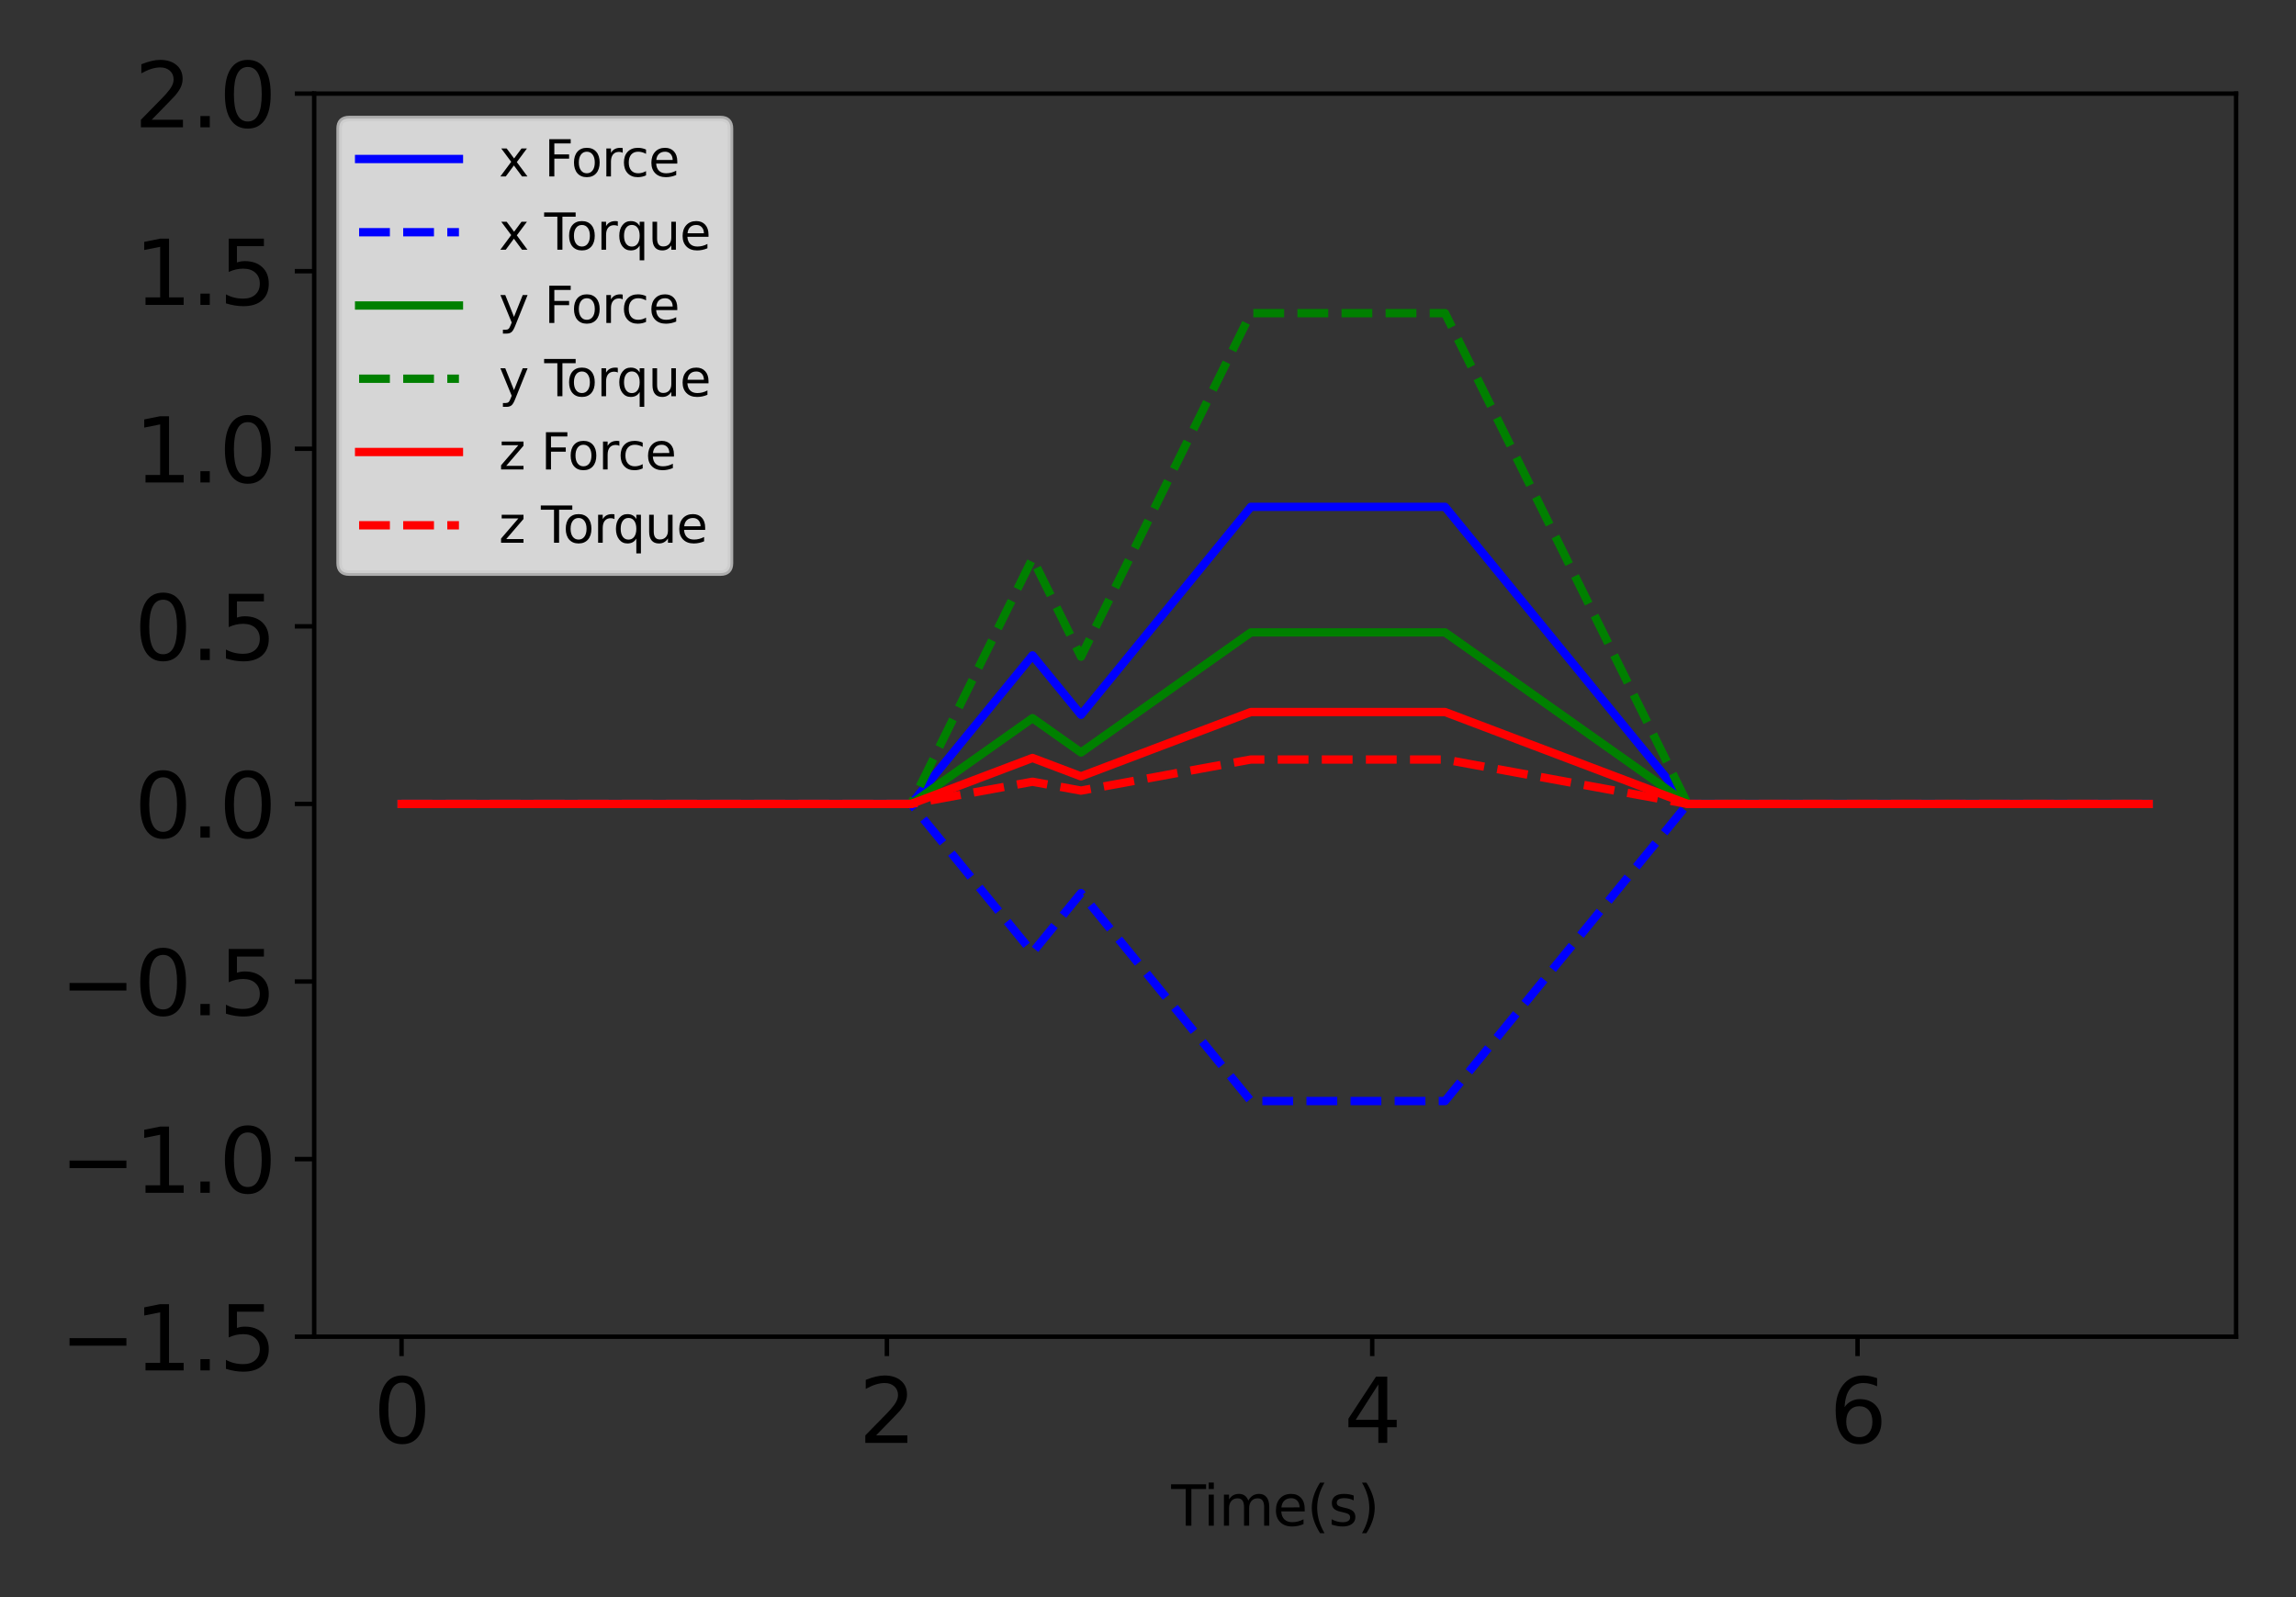 <?xml version="1.0" encoding="utf-8" standalone="no"?>
<!DOCTYPE svg PUBLIC "-//W3C//DTD SVG 1.1//EN"
  "http://www.w3.org/Graphics/SVG/1.1/DTD/svg11.dtd">
<svg xmlns:xlink="http://www.w3.org/1999/xlink" width="414pt" height="288pt" viewBox="0 0 414 288" xmlns="http://www.w3.org/2000/svg" version="1.1">
 <rect x="0" y="0" width="414" height="288" fill="#333333" stroke="none"/>
 <defs>
  <style type="text/css">*{stroke-linejoin: round; stroke-linecap: butt}</style>
 </defs>
 <g id="figure_1">
  <g id="patch_1">
   <path d="M 0 288 
L 414 288 
L 414 0 
L 0 0 
L 0 288 
z
" style="fill: none"/>
  </g>
  <g id="axes_1">
   <g id="patch_2">
    <path d="M 56.653 241.037 
L 403.2 241.037 
L 403.2 16.879 
L 56.653 16.879 
L 56.653 241.037 
z
" style="fill: none"/>
   </g>
   <g id="matplotlib.axis_1">
    <g id="xtick_1">
     <g id="line2d_1">
      <defs>
       <path id="m42ddfa08f1" d="M 0 0 
L 0 3.5 
" style="stroke: #000000; stroke-width: 0.8"/>
      </defs>
      <g>
       <use xlink:href="#m42ddfa08f1" x="72.405" y="241.037" style="stroke: #000000; stroke-width: 0.8"/>
      </g>
     </g>
     <g id="text_1">
      <!-- 0 -->
      <g transform="translate(67.315 260.194) scale(0.16 -0.16)">
       <defs>
        <path id="DejaVuSans-30" d="M 2034 4250 
Q 1547 4250 1301 3770 
Q 1056 3291 1056 2328 
Q 1056 1369 1301 889 
Q 1547 409 2034 409 
Q 2525 409 2770 889 
Q 3016 1369 3016 2328 
Q 3016 3291 2770 3770 
Q 2525 4250 2034 4250 
z
M 2034 4750 
Q 2819 4750 3233 4129 
Q 3647 3509 3647 2328 
Q 3647 1150 3233 529 
Q 2819 -91 2034 -91 
Q 1250 -91 836 529 
Q 422 1150 422 2328 
Q 422 3509 836 4129 
Q 1250 4750 2034 4750 
z
" transform="scale(0.016)"/>
       </defs>
       <use xlink:href="#DejaVuSans-30"/>
      </g>
     </g>
    </g>
    <g id="xtick_2">
     <g id="line2d_2">
      <g>
       <use xlink:href="#m42ddfa08f1" x="159.917" y="241.037" style="stroke: #000000; stroke-width: 0.8"/>
      </g>
     </g>
     <g id="text_2">
      <!-- 2 -->
      <g transform="translate(154.827 260.194) scale(0.16 -0.16)">
       <defs>
        <path id="DejaVuSans-32" d="M 1228 531 
L 3431 531 
L 3431 0 
L 469 0 
L 469 531 
Q 828 903 1448 1529 
Q 2069 2156 2228 2338 
Q 2531 2678 2651 2914 
Q 2772 3150 2772 3378 
Q 2772 3750 2511 3984 
Q 2250 4219 1831 4219 
Q 1534 4219 1204 4116 
Q 875 4013 500 3803 
L 500 4441 
Q 881 4594 1212 4672 
Q 1544 4750 1819 4750 
Q 2544 4750 2975 4387 
Q 3406 4025 3406 3419 
Q 3406 3131 3298 2873 
Q 3191 2616 2906 2266 
Q 2828 2175 2409 1742 
Q 1991 1309 1228 531 
z
" transform="scale(0.016)"/>
       </defs>
       <use xlink:href="#DejaVuSans-32"/>
      </g>
     </g>
    </g>
    <g id="xtick_3">
     <g id="line2d_3">
      <g>
       <use xlink:href="#m42ddfa08f1" x="247.429" y="241.037" style="stroke: #000000; stroke-width: 0.8"/>
      </g>
     </g>
     <g id="text_3">
      <!-- 4 -->
      <g transform="translate(242.339 260.194) scale(0.16 -0.16)">
       <defs>
        <path id="DejaVuSans-34" d="M 2419 4116 
L 825 1625 
L 2419 1625 
L 2419 4116 
z
M 2253 4666 
L 3047 4666 
L 3047 1625 
L 3713 1625 
L 3713 1100 
L 3047 1100 
L 3047 0 
L 2419 0 
L 2419 1100 
L 313 1100 
L 313 1709 
L 2253 4666 
z
" transform="scale(0.016)"/>
       </defs>
       <use xlink:href="#DejaVuSans-34"/>
      </g>
     </g>
    </g>
    <g id="xtick_4">
     <g id="line2d_4">
      <g>
       <use xlink:href="#m42ddfa08f1" x="334.941" y="241.037" style="stroke: #000000; stroke-width: 0.8"/>
      </g>
     </g>
     <g id="text_4">
      <!-- 6 -->
      <g transform="translate(329.851 260.194) scale(0.16 -0.16)">
       <defs>
        <path id="DejaVuSans-36" d="M 2113 2584 
Q 1688 2584 1439 2293 
Q 1191 2003 1191 1497 
Q 1191 994 1439 701 
Q 1688 409 2113 409 
Q 2538 409 2786 701 
Q 3034 994 3034 1497 
Q 3034 2003 2786 2293 
Q 2538 2584 2113 2584 
z
M 3366 4563 
L 3366 3988 
Q 3128 4100 2886 4159 
Q 2644 4219 2406 4219 
Q 1781 4219 1451 3797 
Q 1122 3375 1075 2522 
Q 1259 2794 1537 2939 
Q 1816 3084 2150 3084 
Q 2853 3084 3261 2657 
Q 3669 2231 3669 1497 
Q 3669 778 3244 343 
Q 2819 -91 2113 -91 
Q 1303 -91 875 529 
Q 447 1150 447 2328 
Q 447 3434 972 4092 
Q 1497 4750 2381 4750 
Q 2619 4750 2861 4703 
Q 3103 4656 3366 4563 
z
" transform="scale(0.016)"/>
       </defs>
       <use xlink:href="#DejaVuSans-36"/>
      </g>
     </g>
    </g>
    <g id="text_5">
     <!-- Time(s) -->
     <g transform="translate(211.186 275.12) scale(0.1 -0.1)">
      <defs>
       <path id="DejaVuSans-54" d="M -19 4666 
L 3928 4666 
L 3928 4134 
L 2272 4134 
L 2272 0 
L 1638 0 
L 1638 4134 
L -19 4134 
L -19 4666 
z
" transform="scale(0.016)"/>
       <path id="DejaVuSans-69" d="M 603 3500 
L 1178 3500 
L 1178 0 
L 603 0 
L 603 3500 
z
M 603 4863 
L 1178 4863 
L 1178 4134 
L 603 4134 
L 603 4863 
z
" transform="scale(0.016)"/>
       <path id="DejaVuSans-6d" d="M 3328 2828 
Q 3544 3216 3844 3400 
Q 4144 3584 4550 3584 
Q 5097 3584 5394 3201 
Q 5691 2819 5691 2113 
L 5691 0 
L 5113 0 
L 5113 2094 
Q 5113 2597 4934 2840 
Q 4756 3084 4391 3084 
Q 3944 3084 3684 2787 
Q 3425 2491 3425 1978 
L 3425 0 
L 2847 0 
L 2847 2094 
Q 2847 2600 2669 2842 
Q 2491 3084 2119 3084 
Q 1678 3084 1418 2786 
Q 1159 2488 1159 1978 
L 1159 0 
L 581 0 
L 581 3500 
L 1159 3500 
L 1159 2956 
Q 1356 3278 1631 3431 
Q 1906 3584 2284 3584 
Q 2666 3584 2933 3390 
Q 3200 3197 3328 2828 
z
" transform="scale(0.016)"/>
       <path id="DejaVuSans-65" d="M 3597 1894 
L 3597 1613 
L 953 1613 
Q 991 1019 1311 708 
Q 1631 397 2203 397 
Q 2534 397 2845 478 
Q 3156 559 3463 722 
L 3463 178 
Q 3153 47 2828 -22 
Q 2503 -91 2169 -91 
Q 1331 -91 842 396 
Q 353 884 353 1716 
Q 353 2575 817 3079 
Q 1281 3584 2069 3584 
Q 2775 3584 3186 3129 
Q 3597 2675 3597 1894 
z
M 3022 2063 
Q 3016 2534 2758 2815 
Q 2500 3097 2075 3097 
Q 1594 3097 1305 2825 
Q 1016 2553 972 2059 
L 3022 2063 
z
" transform="scale(0.016)"/>
       <path id="DejaVuSans-28" d="M 1984 4856 
Q 1566 4138 1362 3434 
Q 1159 2731 1159 2009 
Q 1159 1288 1364 580 
Q 1569 -128 1984 -844 
L 1484 -844 
Q 1016 -109 783 600 
Q 550 1309 550 2009 
Q 550 2706 781 3412 
Q 1013 4119 1484 4856 
L 1984 4856 
z
" transform="scale(0.016)"/>
       <path id="DejaVuSans-73" d="M 2834 3397 
L 2834 2853 
Q 2591 2978 2328 3040 
Q 2066 3103 1784 3103 
Q 1356 3103 1142 2972 
Q 928 2841 928 2578 
Q 928 2378 1081 2264 
Q 1234 2150 1697 2047 
L 1894 2003 
Q 2506 1872 2764 1633 
Q 3022 1394 3022 966 
Q 3022 478 2636 193 
Q 2250 -91 1575 -91 
Q 1294 -91 989 -36 
Q 684 19 347 128 
L 347 722 
Q 666 556 975 473 
Q 1284 391 1588 391 
Q 1994 391 2212 530 
Q 2431 669 2431 922 
Q 2431 1156 2273 1281 
Q 2116 1406 1581 1522 
L 1381 1569 
Q 847 1681 609 1914 
Q 372 2147 372 2553 
Q 372 3047 722 3315 
Q 1072 3584 1716 3584 
Q 2034 3584 2315 3537 
Q 2597 3491 2834 3397 
z
" transform="scale(0.016)"/>
       <path id="DejaVuSans-29" d="M 513 4856 
L 1013 4856 
Q 1481 4119 1714 3412 
Q 1947 2706 1947 2009 
Q 1947 1309 1714 600 
Q 1481 -109 1013 -844 
L 513 -844 
Q 928 -128 1133 580 
Q 1338 1288 1338 2009 
Q 1338 2731 1133 3434 
Q 928 4138 513 4856 
z
" transform="scale(0.016)"/>
      </defs>
      <use xlink:href="#DejaVuSans-54"/>
      <use xlink:href="#DejaVuSans-69" x="57.959"/>
      <use xlink:href="#DejaVuSans-6d" x="85.742"/>
      <use xlink:href="#DejaVuSans-65" x="183.154"/>
      <use xlink:href="#DejaVuSans-28" x="244.678"/>
      <use xlink:href="#DejaVuSans-73" x="283.691"/>
      <use xlink:href="#DejaVuSans-29" x="335.791"/>
     </g>
    </g>
   </g>
   <g id="matplotlib.axis_2">
    <g id="ytick_1">
     <g id="line2d_5">
      <defs>
       <path id="m261f3e9e54" d="M 0 0 
L -3.5 0 
" style="stroke: #000000; stroke-width: 0.8"/>
      </defs>
      <g>
       <use xlink:href="#m261f3e9e54" x="56.653" y="241.037" style="stroke: #000000; stroke-width: 0.8"/>
      </g>
     </g>
     <g id="text_6">
      <!-- −1.5 -->
      <g transform="translate(10.8 247.116) scale(0.16 -0.16)">
       <defs>
        <path id="DejaVuSans-2212" d="M 678 2272 
L 4684 2272 
L 4684 1741 
L 678 1741 
L 678 2272 
z
" transform="scale(0.016)"/>
        <path id="DejaVuSans-31" d="M 794 531 
L 1825 531 
L 1825 4091 
L 703 3866 
L 703 4441 
L 1819 4666 
L 2450 4666 
L 2450 531 
L 3481 531 
L 3481 0 
L 794 0 
L 794 531 
z
" transform="scale(0.016)"/>
        <path id="DejaVuSans-2e" d="M 684 794 
L 1344 794 
L 1344 0 
L 684 0 
L 684 794 
z
" transform="scale(0.016)"/>
        <path id="DejaVuSans-35" d="M 691 4666 
L 3169 4666 
L 3169 4134 
L 1269 4134 
L 1269 2991 
Q 1406 3038 1543 3061 
Q 1681 3084 1819 3084 
Q 2600 3084 3056 2656 
Q 3513 2228 3513 1497 
Q 3513 744 3044 326 
Q 2575 -91 1722 -91 
Q 1428 -91 1123 -41 
Q 819 9 494 109 
L 494 744 
Q 775 591 1075 516 
Q 1375 441 1709 441 
Q 2250 441 2565 725 
Q 2881 1009 2881 1497 
Q 2881 1984 2565 2268 
Q 2250 2553 1709 2553 
Q 1456 2553 1204 2497 
Q 953 2441 691 2322 
L 691 4666 
z
" transform="scale(0.016)"/>
       </defs>
       <use xlink:href="#DejaVuSans-2212"/>
       <use xlink:href="#DejaVuSans-31" x="83.789"/>
       <use xlink:href="#DejaVuSans-2e" x="147.412"/>
       <use xlink:href="#DejaVuSans-35" x="179.199"/>
      </g>
     </g>
    </g>
    <g id="ytick_2">
     <g id="line2d_6">
      <g>
       <use xlink:href="#m261f3e9e54" x="56.653" y="209.014" style="stroke: #000000; stroke-width: 0.8"/>
      </g>
     </g>
     <g id="text_7">
      <!-- −1.0 -->
      <g transform="translate(10.8 215.093) scale(0.16 -0.16)">
       <use xlink:href="#DejaVuSans-2212"/>
       <use xlink:href="#DejaVuSans-31" x="83.789"/>
       <use xlink:href="#DejaVuSans-2e" x="147.412"/>
       <use xlink:href="#DejaVuSans-30" x="179.199"/>
      </g>
     </g>
    </g>
    <g id="ytick_3">
     <g id="line2d_7">
      <g>
       <use xlink:href="#m261f3e9e54" x="56.653" y="176.992" style="stroke: #000000; stroke-width: 0.8"/>
      </g>
     </g>
     <g id="text_8">
      <!-- −0.5 -->
      <g transform="translate(10.8 183.07) scale(0.16 -0.16)">
       <use xlink:href="#DejaVuSans-2212"/>
       <use xlink:href="#DejaVuSans-30" x="83.789"/>
       <use xlink:href="#DejaVuSans-2e" x="147.412"/>
       <use xlink:href="#DejaVuSans-35" x="179.199"/>
      </g>
     </g>
    </g>
    <g id="ytick_4">
     <g id="line2d_8">
      <g>
       <use xlink:href="#m261f3e9e54" x="56.653" y="144.969" style="stroke: #000000; stroke-width: 0.8"/>
      </g>
     </g>
     <g id="text_9">
      <!-- 0.0 -->
      <g transform="translate(24.207 151.048) scale(0.16 -0.16)">
       <use xlink:href="#DejaVuSans-30"/>
       <use xlink:href="#DejaVuSans-2e" x="63.623"/>
       <use xlink:href="#DejaVuSans-30" x="95.41"/>
      </g>
     </g>
    </g>
    <g id="ytick_5">
     <g id="line2d_9">
      <g>
       <use xlink:href="#m261f3e9e54" x="56.653" y="112.947" style="stroke: #000000; stroke-width: 0.8"/>
      </g>
     </g>
     <g id="text_10">
      <!-- 0.5 -->
      <g transform="translate(24.207 119.025) scale(0.16 -0.16)">
       <use xlink:href="#DejaVuSans-30"/>
       <use xlink:href="#DejaVuSans-2e" x="63.623"/>
       <use xlink:href="#DejaVuSans-35" x="95.41"/>
      </g>
     </g>
    </g>
    <g id="ytick_6">
     <g id="line2d_10">
      <g>
       <use xlink:href="#m261f3e9e54" x="56.653" y="80.924" style="stroke: #000000; stroke-width: 0.8"/>
      </g>
     </g>
     <g id="text_11">
      <!-- 1.0 -->
      <g transform="translate(24.207 87.003) scale(0.16 -0.16)">
       <use xlink:href="#DejaVuSans-31"/>
       <use xlink:href="#DejaVuSans-2e" x="63.623"/>
       <use xlink:href="#DejaVuSans-30" x="95.41"/>
      </g>
     </g>
    </g>
    <g id="ytick_7">
     <g id="line2d_11">
      <g>
       <use xlink:href="#m261f3e9e54" x="56.653" y="48.901" style="stroke: #000000; stroke-width: 0.8"/>
      </g>
     </g>
     <g id="text_12">
      <!-- 1.5 -->
      <g transform="translate(24.207 54.98) scale(0.16 -0.16)">
       <use xlink:href="#DejaVuSans-31"/>
       <use xlink:href="#DejaVuSans-2e" x="63.623"/>
       <use xlink:href="#DejaVuSans-35" x="95.41"/>
      </g>
     </g>
    </g>
    <g id="ytick_8">
     <g id="line2d_12">
      <g>
       <use xlink:href="#m261f3e9e54" x="56.653" y="16.879" style="stroke: #000000; stroke-width: 0.8"/>
      </g>
     </g>
     <g id="text_13">
      <!-- 2.0 -->
      <g transform="translate(24.207 22.957) scale(0.16 -0.16)">
       <use xlink:href="#DejaVuSans-32"/>
       <use xlink:href="#DejaVuSans-2e" x="63.623"/>
       <use xlink:href="#DejaVuSans-30" x="95.41"/>
      </g>
     </g>
    </g>
   </g>
   <g id="line2d_13">
    <path d="M 72.405 144.969 
L 76.78 144.969 
L 81.156 144.969 
L 85.531 144.969 
L 89.907 144.969 
L 94.283 144.969 
L 98.658 144.969 
L 103.034 144.969 
L 107.409 144.969 
L 111.785 144.969 
L 116.161 144.969 
L 120.536 144.969 
L 124.912 144.969 
L 129.287 144.969 
L 133.663 144.969 
L 138.039 144.969 
L 142.414 144.969 
L 146.79 144.969 
L 151.165 144.969 
L 155.541 144.969 
L 159.917 144.969 
L 164.292 144.969 
L 168.668 139.612 
L 173.043 134.254 
L 177.419 128.897 
L 181.795 123.539 
L 186.17 118.182 
L 190.546 123.539 
L 194.921 128.897 
L 199.297 123.539 
L 203.673 118.182 
L 208.048 112.824 
L 212.424 107.467 
L 216.799 102.109 
L 221.175 96.752 
L 225.551 91.394 
L 229.926 91.394 
L 234.302 91.394 
L 238.677 91.394 
L 243.053 91.394 
L 247.429 91.394 
L 251.804 91.394 
L 256.18 91.394 
L 260.555 91.394 
L 264.931 96.752 
L 269.307 102.109 
L 273.682 107.467 
L 278.058 112.824 
L 282.433 118.182 
L 286.809 123.539 
L 291.185 128.897 
L 295.56 134.254 
L 299.936 139.612 
L 304.311 144.969 
L 308.687 144.969 
L 313.063 144.969 
L 317.438 144.969 
L 321.814 144.969 
L 326.189 144.969 
L 330.565 144.969 
L 334.941 144.969 
L 339.316 144.969 
L 343.692 144.969 
L 348.067 144.969 
L 352.443 144.969 
L 356.819 144.969 
L 361.194 144.969 
L 365.57 144.969 
L 369.945 144.969 
L 374.321 144.969 
L 378.697 144.969 
L 383.072 144.969 
L 387.448 144.969 
" clip-path="url(#p529dd8524f)" style="fill: none; stroke: #0000ff; stroke-width: 1.5; stroke-linecap: square"/>
   </g>
   <g id="line2d_14">
    <path d="M 72.405 144.969 
L 76.78 144.969 
L 81.156 144.969 
L 85.531 144.969 
L 89.907 144.969 
L 94.283 144.969 
L 98.658 144.969 
L 103.034 144.969 
L 107.409 144.969 
L 111.785 144.969 
L 116.161 144.969 
L 120.536 144.969 
L 124.912 144.969 
L 129.287 144.969 
L 133.663 144.969 
L 138.039 144.969 
L 142.414 144.969 
L 146.79 144.969 
L 151.165 144.969 
L 155.541 144.969 
L 159.917 144.969 
L 164.292 144.969 
L 168.668 150.327 
L 173.043 155.684 
L 177.419 161.042 
L 181.795 166.399 
L 186.17 171.757 
L 190.546 166.399 
L 194.921 161.042 
L 199.297 166.399 
L 203.673 171.757 
L 208.048 177.114 
L 212.424 182.471 
L 216.799 187.829 
L 221.175 193.186 
L 225.551 198.544 
L 229.926 198.544 
L 234.302 198.544 
L 238.677 198.544 
L 243.053 198.544 
L 247.429 198.544 
L 251.804 198.544 
L 256.18 198.544 
L 260.555 198.544 
L 264.931 193.186 
L 269.307 187.829 
L 273.682 182.471 
L 278.058 177.114 
L 282.433 171.757 
L 286.809 166.399 
L 291.185 161.042 
L 295.56 155.684 
L 299.936 150.327 
L 304.311 144.969 
L 308.687 144.969 
L 313.063 144.969 
L 317.438 144.969 
L 321.814 144.969 
L 326.189 144.969 
L 330.565 144.969 
L 334.941 144.969 
L 339.316 144.969 
L 343.692 144.969 
L 348.067 144.969 
L 352.443 144.969 
L 356.819 144.969 
L 361.194 144.969 
L 365.57 144.969 
L 369.945 144.969 
L 374.321 144.969 
L 378.697 144.969 
L 383.072 144.969 
L 387.448 144.969 
" clip-path="url(#p529dd8524f)" style="fill: none; stroke-dasharray: 5.55,2.4; stroke-dashoffset: 0; stroke: #0000ff; stroke-width: 1.5"/>
   </g>
   <g id="line2d_15">
    <path d="M 72.405 144.969 
L 76.78 144.969 
L 81.156 144.969 
L 85.531 144.969 
L 89.907 144.969 
L 94.283 144.969 
L 98.658 144.969 
L 103.034 144.969 
L 107.409 144.969 
L 111.785 144.969 
L 116.161 144.969 
L 120.536 144.969 
L 124.912 144.969 
L 129.287 144.969 
L 133.663 144.969 
L 138.039 144.969 
L 142.414 144.969 
L 146.79 144.969 
L 151.165 144.969 
L 155.541 144.969 
L 159.917 144.969 
L 164.292 144.969 
L 168.668 141.876 
L 173.043 138.783 
L 177.419 135.69 
L 181.795 132.597 
L 186.17 129.503 
L 190.546 132.597 
L 194.921 135.69 
L 199.297 132.597 
L 203.673 129.503 
L 208.048 126.41 
L 212.424 123.317 
L 216.799 120.224 
L 221.175 117.131 
L 225.551 114.038 
L 229.926 114.038 
L 234.302 114.038 
L 238.677 114.038 
L 243.053 114.038 
L 247.429 114.038 
L 251.804 114.038 
L 256.18 114.038 
L 260.555 114.038 
L 264.931 117.131 
L 269.307 120.224 
L 273.682 123.317 
L 278.058 126.41 
L 282.433 129.503 
L 286.809 132.597 
L 291.185 135.69 
L 295.56 138.783 
L 299.936 141.876 
L 304.311 144.969 
L 308.687 144.969 
L 313.063 144.969 
L 317.438 144.969 
L 321.814 144.969 
L 326.189 144.969 
L 330.565 144.969 
L 334.941 144.969 
L 339.316 144.969 
L 343.692 144.969 
L 348.067 144.969 
L 352.443 144.969 
L 356.819 144.969 
L 361.194 144.969 
L 365.57 144.969 
L 369.945 144.969 
L 374.321 144.969 
L 378.697 144.969 
L 383.072 144.969 
L 387.448 144.969 
" clip-path="url(#p529dd8524f)" style="fill: none; stroke: #008000; stroke-width: 1.5; stroke-linecap: square"/>
   </g>
   <g id="line2d_16">
    <path d="M 72.405 144.969 
L 76.78 144.969 
L 81.156 144.969 
L 85.531 144.969 
L 89.907 144.969 
L 94.283 144.969 
L 98.658 144.969 
L 103.034 144.969 
L 107.409 144.969 
L 111.785 144.969 
L 116.161 144.969 
L 120.536 144.969 
L 124.912 144.969 
L 129.287 144.969 
L 133.663 144.969 
L 138.039 144.969 
L 142.414 144.969 
L 146.79 144.969 
L 151.165 144.969 
L 155.541 144.969 
L 159.917 144.969 
L 164.292 144.969 
L 168.668 136.119 
L 173.043 127.269 
L 177.419 118.419 
L 181.795 109.568 
L 186.17 100.718 
L 190.546 109.568 
L 194.921 118.419 
L 199.297 109.568 
L 203.673 100.718 
L 208.048 91.868 
L 212.424 83.018 
L 216.799 74.168 
L 221.175 65.318 
L 225.551 56.468 
L 229.926 56.468 
L 234.302 56.468 
L 238.677 56.468 
L 243.053 56.468 
L 247.429 56.468 
L 251.804 56.468 
L 256.18 56.468 
L 260.555 56.468 
L 264.931 65.318 
L 269.307 74.168 
L 273.682 83.018 
L 278.058 91.868 
L 282.433 100.718 
L 286.809 109.568 
L 291.185 118.419 
L 295.56 127.269 
L 299.936 136.119 
L 304.311 144.969 
L 308.687 144.969 
L 313.063 144.969 
L 317.438 144.969 
L 321.814 144.969 
L 326.189 144.969 
L 330.565 144.969 
L 334.941 144.969 
L 339.316 144.969 
L 343.692 144.969 
L 348.067 144.969 
L 352.443 144.969 
L 356.819 144.969 
L 361.194 144.969 
L 365.57 144.969 
L 369.945 144.969 
L 374.321 144.969 
L 378.697 144.969 
L 383.072 144.969 
L 387.448 144.969 
" clip-path="url(#p529dd8524f)" style="fill: none; stroke-dasharray: 5.55,2.4; stroke-dashoffset: 0; stroke: #008000; stroke-width: 1.5"/>
   </g>
   <g id="line2d_17">
    <path d="M 72.405 144.969 
L 76.78 144.969 
L 81.156 144.969 
L 85.531 144.969 
L 89.907 144.969 
L 94.283 144.969 
L 98.658 144.969 
L 103.034 144.969 
L 107.409 144.969 
L 111.785 144.969 
L 116.161 144.969 
L 120.536 144.969 
L 124.912 144.969 
L 129.287 144.969 
L 133.663 144.969 
L 138.039 144.969 
L 142.414 144.969 
L 146.79 144.969 
L 151.165 144.969 
L 155.541 144.969 
L 159.917 144.969 
L 164.292 144.969 
L 168.668 143.311 
L 173.043 141.654 
L 177.419 139.996 
L 181.795 138.339 
L 186.17 136.681 
L 190.546 138.339 
L 194.921 139.996 
L 199.297 138.339 
L 203.673 136.681 
L 208.048 135.023 
L 212.424 133.366 
L 216.799 131.708 
L 221.175 130.051 
L 225.551 128.393 
L 229.926 128.393 
L 234.302 128.393 
L 238.677 128.393 
L 243.053 128.393 
L 247.429 128.393 
L 251.804 128.393 
L 256.18 128.393 
L 260.555 128.393 
L 264.931 130.051 
L 269.307 131.708 
L 273.682 133.366 
L 278.058 135.023 
L 282.433 136.681 
L 286.809 138.339 
L 291.185 139.996 
L 295.56 141.654 
L 299.936 143.311 
L 304.311 144.969 
L 308.687 144.969 
L 313.063 144.969 
L 317.438 144.969 
L 321.814 144.969 
L 326.189 144.969 
L 330.565 144.969 
L 334.941 144.969 
L 339.316 144.969 
L 343.692 144.969 
L 348.067 144.969 
L 352.443 144.969 
L 356.819 144.969 
L 361.194 144.969 
L 365.57 144.969 
L 369.945 144.969 
L 374.321 144.969 
L 378.697 144.969 
L 383.072 144.969 
L 387.448 144.969 
" clip-path="url(#p529dd8524f)" style="fill: none; stroke: #ff0000; stroke-width: 1.5; stroke-linecap: square"/>
   </g>
   <g id="line2d_18">
    <path d="M 72.405 144.969 
L 76.78 144.969 
L 81.156 144.969 
L 85.531 144.969 
L 89.907 144.969 
L 94.283 144.969 
L 98.658 144.969 
L 103.034 144.969 
L 107.409 144.969 
L 111.785 144.969 
L 116.161 144.969 
L 120.536 144.969 
L 124.912 144.969 
L 129.287 144.969 
L 133.663 144.969 
L 138.039 144.969 
L 142.414 144.969 
L 146.79 144.969 
L 151.165 144.969 
L 155.541 144.969 
L 159.917 144.969 
L 164.292 144.969 
L 168.668 144.168 
L 173.043 143.367 
L 177.419 142.566 
L 181.795 141.765 
L 186.17 140.964 
L 190.546 141.765 
L 194.921 142.566 
L 199.297 141.765 
L 203.673 140.964 
L 208.048 140.163 
L 212.424 139.362 
L 216.799 138.561 
L 221.175 137.76 
L 225.551 136.959 
L 229.926 136.959 
L 234.302 136.959 
L 238.677 136.959 
L 243.053 136.959 
L 247.429 136.959 
L 251.804 136.959 
L 256.18 136.959 
L 260.555 136.959 
L 264.931 137.76 
L 269.307 138.561 
L 273.682 139.362 
L 278.058 140.163 
L 282.433 140.964 
L 286.809 141.765 
L 291.185 142.566 
L 295.56 143.367 
L 299.936 144.168 
L 304.311 144.969 
L 308.687 144.969 
L 313.063 144.969 
L 317.438 144.969 
L 321.814 144.969 
L 326.189 144.969 
L 330.565 144.969 
L 334.941 144.969 
L 339.316 144.969 
L 343.692 144.969 
L 348.067 144.969 
L 352.443 144.969 
L 356.819 144.969 
L 361.194 144.969 
L 365.57 144.969 
L 369.945 144.969 
L 374.321 144.969 
L 378.697 144.969 
L 383.072 144.969 
L 387.448 144.969 
" clip-path="url(#p529dd8524f)" style="fill: none; stroke-dasharray: 5.55,2.4; stroke-dashoffset: 0; stroke: #ff0000; stroke-width: 1.5"/>
   </g>
   <g id="patch_3">
    <path d="M 56.653 241.037 
L 56.653 16.879 
" style="fill: none; stroke: #000000; stroke-width: 0.8; stroke-linejoin: miter; stroke-linecap: square"/>
   </g>
   <g id="patch_4">
    <path d="M 403.2 241.037 
L 403.2 16.879 
" style="fill: none; stroke: #000000; stroke-width: 0.8; stroke-linejoin: miter; stroke-linecap: square"/>
   </g>
   <g id="patch_5">
    <path d="M 56.653 241.037 
L 403.2 241.037 
" style="fill: none; stroke: #000000; stroke-width: 0.8; stroke-linejoin: miter; stroke-linecap: square"/>
   </g>
   <g id="patch_6">
    <path d="M 56.653 16.879 
L 403.2 16.879 
" style="fill: none; stroke: #000000; stroke-width: 0.8; stroke-linejoin: miter; stroke-linecap: square"/>
   </g>
   <g id="legend_1">
    <g id="patch_7">
     <path d="M 62.953 103.341 
L 129.911 103.341 
Q 131.711 103.341 131.711 101.541 
L 131.711 23.179 
Q 131.711 21.379 129.911 21.379 
L 62.953 21.379 
Q 61.153 21.379 61.153 23.179 
L 61.153 101.541 
Q 61.153 103.341 62.953 103.341 
z
" style="fill: #ffffff; opacity: 0.8; stroke: #cccccc; stroke-linejoin: miter"/>
    </g>
    <g id="line2d_19">
     <path d="M 64.752 28.667 
L 73.752 28.667 
L 82.752 28.667 
" style="fill: none; stroke: #0000ff; stroke-width: 1.5; stroke-linecap: square"/>
    </g>
    <g id="text_14">
     <!-- x Force -->
     <g transform="translate(89.953 31.817) scale(0.09 -0.09)">
      <defs>
       <path id="DejaVuSans-78" d="M 3513 3500 
L 2247 1797 
L 3578 0 
L 2900 0 
L 1881 1375 
L 863 0 
L 184 0 
L 1544 1831 
L 300 3500 
L 978 3500 
L 1906 2253 
L 2834 3500 
L 3513 3500 
z
" transform="scale(0.016)"/>
       <path id="DejaVuSans-20" transform="scale(0.016)"/>
       <path id="DejaVuSans-46" d="M 628 4666 
L 3309 4666 
L 3309 4134 
L 1259 4134 
L 1259 2759 
L 3109 2759 
L 3109 2228 
L 1259 2228 
L 1259 0 
L 628 0 
L 628 4666 
z
" transform="scale(0.016)"/>
       <path id="DejaVuSans-6f" d="M 1959 3097 
Q 1497 3097 1228 2736 
Q 959 2375 959 1747 
Q 959 1119 1226 758 
Q 1494 397 1959 397 
Q 2419 397 2687 759 
Q 2956 1122 2956 1747 
Q 2956 2369 2687 2733 
Q 2419 3097 1959 3097 
z
M 1959 3584 
Q 2709 3584 3137 3096 
Q 3566 2609 3566 1747 
Q 3566 888 3137 398 
Q 2709 -91 1959 -91 
Q 1206 -91 779 398 
Q 353 888 353 1747 
Q 353 2609 779 3096 
Q 1206 3584 1959 3584 
z
" transform="scale(0.016)"/>
       <path id="DejaVuSans-72" d="M 2631 2963 
Q 2534 3019 2420 3045 
Q 2306 3072 2169 3072 
Q 1681 3072 1420 2755 
Q 1159 2438 1159 1844 
L 1159 0 
L 581 0 
L 581 3500 
L 1159 3500 
L 1159 2956 
Q 1341 3275 1631 3429 
Q 1922 3584 2338 3584 
Q 2397 3584 2469 3576 
Q 2541 3569 2628 3553 
L 2631 2963 
z
" transform="scale(0.016)"/>
       <path id="DejaVuSans-63" d="M 3122 3366 
L 3122 2828 
Q 2878 2963 2633 3030 
Q 2388 3097 2138 3097 
Q 1578 3097 1268 2742 
Q 959 2388 959 1747 
Q 959 1106 1268 751 
Q 1578 397 2138 397 
Q 2388 397 2633 464 
Q 2878 531 3122 666 
L 3122 134 
Q 2881 22 2623 -34 
Q 2366 -91 2075 -91 
Q 1284 -91 818 406 
Q 353 903 353 1747 
Q 353 2603 823 3093 
Q 1294 3584 2113 3584 
Q 2378 3584 2631 3529 
Q 2884 3475 3122 3366 
z
" transform="scale(0.016)"/>
      </defs>
      <use xlink:href="#DejaVuSans-78"/>
      <use xlink:href="#DejaVuSans-20" x="59.18"/>
      <use xlink:href="#DejaVuSans-46" x="90.967"/>
      <use xlink:href="#DejaVuSans-6f" x="144.861"/>
      <use xlink:href="#DejaVuSans-72" x="206.043"/>
      <use xlink:href="#DejaVuSans-63" x="244.906"/>
      <use xlink:href="#DejaVuSans-65" x="299.887"/>
     </g>
    </g>
    <g id="line2d_20">
     <path d="M 64.752 41.878 
L 73.752 41.878 
L 82.752 41.878 
" style="fill: none; stroke-dasharray: 5.55,2.4; stroke-dashoffset: 0; stroke: #0000ff; stroke-width: 1.5"/>
    </g>
    <g id="text_15">
     <!-- x Torque -->
     <g transform="translate(89.953 45.028) scale(0.09 -0.09)">
      <defs>
       <path id="DejaVuSans-71" d="M 947 1747 
Q 947 1113 1208 752 
Q 1469 391 1925 391 
Q 2381 391 2643 752 
Q 2906 1113 2906 1747 
Q 2906 2381 2643 2742 
Q 2381 3103 1925 3103 
Q 1469 3103 1208 2742 
Q 947 2381 947 1747 
z
M 2906 525 
Q 2725 213 2448 61 
Q 2172 -91 1784 -91 
Q 1150 -91 751 415 
Q 353 922 353 1747 
Q 353 2572 751 3078 
Q 1150 3584 1784 3584 
Q 2172 3584 2448 3432 
Q 2725 3281 2906 2969 
L 2906 3500 
L 3481 3500 
L 3481 -1331 
L 2906 -1331 
L 2906 525 
z
" transform="scale(0.016)"/>
       <path id="DejaVuSans-75" d="M 544 1381 
L 544 3500 
L 1119 3500 
L 1119 1403 
Q 1119 906 1312 657 
Q 1506 409 1894 409 
Q 2359 409 2629 706 
Q 2900 1003 2900 1516 
L 2900 3500 
L 3475 3500 
L 3475 0 
L 2900 0 
L 2900 538 
Q 2691 219 2414 64 
Q 2138 -91 1772 -91 
Q 1169 -91 856 284 
Q 544 659 544 1381 
z
M 1991 3584 
L 1991 3584 
z
" transform="scale(0.016)"/>
      </defs>
      <use xlink:href="#DejaVuSans-78"/>
      <use xlink:href="#DejaVuSans-20" x="59.18"/>
      <use xlink:href="#DejaVuSans-54" x="90.967"/>
      <use xlink:href="#DejaVuSans-6f" x="135.051"/>
      <use xlink:href="#DejaVuSans-72" x="196.232"/>
      <use xlink:href="#DejaVuSans-71" x="235.596"/>
      <use xlink:href="#DejaVuSans-75" x="299.072"/>
      <use xlink:href="#DejaVuSans-65" x="362.451"/>
     </g>
    </g>
    <g id="line2d_21">
     <path d="M 64.752 55.088 
L 73.752 55.088 
L 82.752 55.088 
" style="fill: none; stroke: #008000; stroke-width: 1.5; stroke-linecap: square"/>
    </g>
    <g id="text_16">
     <!-- y Force -->
     <g transform="translate(89.953 58.238) scale(0.09 -0.09)">
      <defs>
       <path id="DejaVuSans-79" d="M 2059 -325 
Q 1816 -950 1584 -1140 
Q 1353 -1331 966 -1331 
L 506 -1331 
L 506 -850 
L 844 -850 
Q 1081 -850 1212 -737 
Q 1344 -625 1503 -206 
L 1606 56 
L 191 3500 
L 800 3500 
L 1894 763 
L 2988 3500 
L 3597 3500 
L 2059 -325 
z
" transform="scale(0.016)"/>
      </defs>
      <use xlink:href="#DejaVuSans-79"/>
      <use xlink:href="#DejaVuSans-20" x="59.18"/>
      <use xlink:href="#DejaVuSans-46" x="90.967"/>
      <use xlink:href="#DejaVuSans-6f" x="144.861"/>
      <use xlink:href="#DejaVuSans-72" x="206.043"/>
      <use xlink:href="#DejaVuSans-63" x="244.906"/>
      <use xlink:href="#DejaVuSans-65" x="299.887"/>
     </g>
    </g>
    <g id="line2d_22">
     <path d="M 64.752 68.298 
L 73.752 68.298 
L 82.752 68.298 
" style="fill: none; stroke-dasharray: 5.55,2.4; stroke-dashoffset: 0; stroke: #008000; stroke-width: 1.5"/>
    </g>
    <g id="text_17">
     <!-- y Torque -->
     <g transform="translate(89.953 71.448) scale(0.09 -0.09)">
      <use xlink:href="#DejaVuSans-79"/>
      <use xlink:href="#DejaVuSans-20" x="59.18"/>
      <use xlink:href="#DejaVuSans-54" x="90.967"/>
      <use xlink:href="#DejaVuSans-6f" x="135.051"/>
      <use xlink:href="#DejaVuSans-72" x="196.232"/>
      <use xlink:href="#DejaVuSans-71" x="235.596"/>
      <use xlink:href="#DejaVuSans-75" x="299.072"/>
      <use xlink:href="#DejaVuSans-65" x="362.451"/>
     </g>
    </g>
    <g id="line2d_23">
     <path d="M 64.752 81.509 
L 73.752 81.509 
L 82.752 81.509 
" style="fill: none; stroke: #ff0000; stroke-width: 1.5; stroke-linecap: square"/>
    </g>
    <g id="text_18">
     <!-- z Force -->
     <g transform="translate(89.953 84.659) scale(0.09 -0.09)">
      <defs>
       <path id="DejaVuSans-7a" d="M 353 3500 
L 3084 3500 
L 3084 2975 
L 922 459 
L 3084 459 
L 3084 0 
L 275 0 
L 275 525 
L 2438 3041 
L 353 3041 
L 353 3500 
z
" transform="scale(0.016)"/>
      </defs>
      <use xlink:href="#DejaVuSans-7a"/>
      <use xlink:href="#DejaVuSans-20" x="52.49"/>
      <use xlink:href="#DejaVuSans-46" x="84.277"/>
      <use xlink:href="#DejaVuSans-6f" x="138.172"/>
      <use xlink:href="#DejaVuSans-72" x="199.354"/>
      <use xlink:href="#DejaVuSans-63" x="238.217"/>
      <use xlink:href="#DejaVuSans-65" x="293.197"/>
     </g>
    </g>
    <g id="line2d_24">
     <path d="M 64.752 94.719 
L 73.752 94.719 
L 82.752 94.719 
" style="fill: none; stroke-dasharray: 5.55,2.4; stroke-dashoffset: 0; stroke: #ff0000; stroke-width: 1.5"/>
    </g>
    <g id="text_19">
     <!-- z Torque -->
     <g transform="translate(89.953 97.869) scale(0.09 -0.09)">
      <use xlink:href="#DejaVuSans-7a"/>
      <use xlink:href="#DejaVuSans-20" x="52.49"/>
      <use xlink:href="#DejaVuSans-54" x="84.277"/>
      <use xlink:href="#DejaVuSans-6f" x="128.361"/>
      <use xlink:href="#DejaVuSans-72" x="189.543"/>
      <use xlink:href="#DejaVuSans-71" x="228.906"/>
      <use xlink:href="#DejaVuSans-75" x="292.383"/>
      <use xlink:href="#DejaVuSans-65" x="355.762"/>
     </g>
    </g>
   </g>
  </g>
 </g>
 <defs>
  <clipPath id="p529dd8524f">
   <rect x="56.653" y="16.879" width="346.548" height="224.158"/>
  </clipPath>
 </defs>
</svg>

